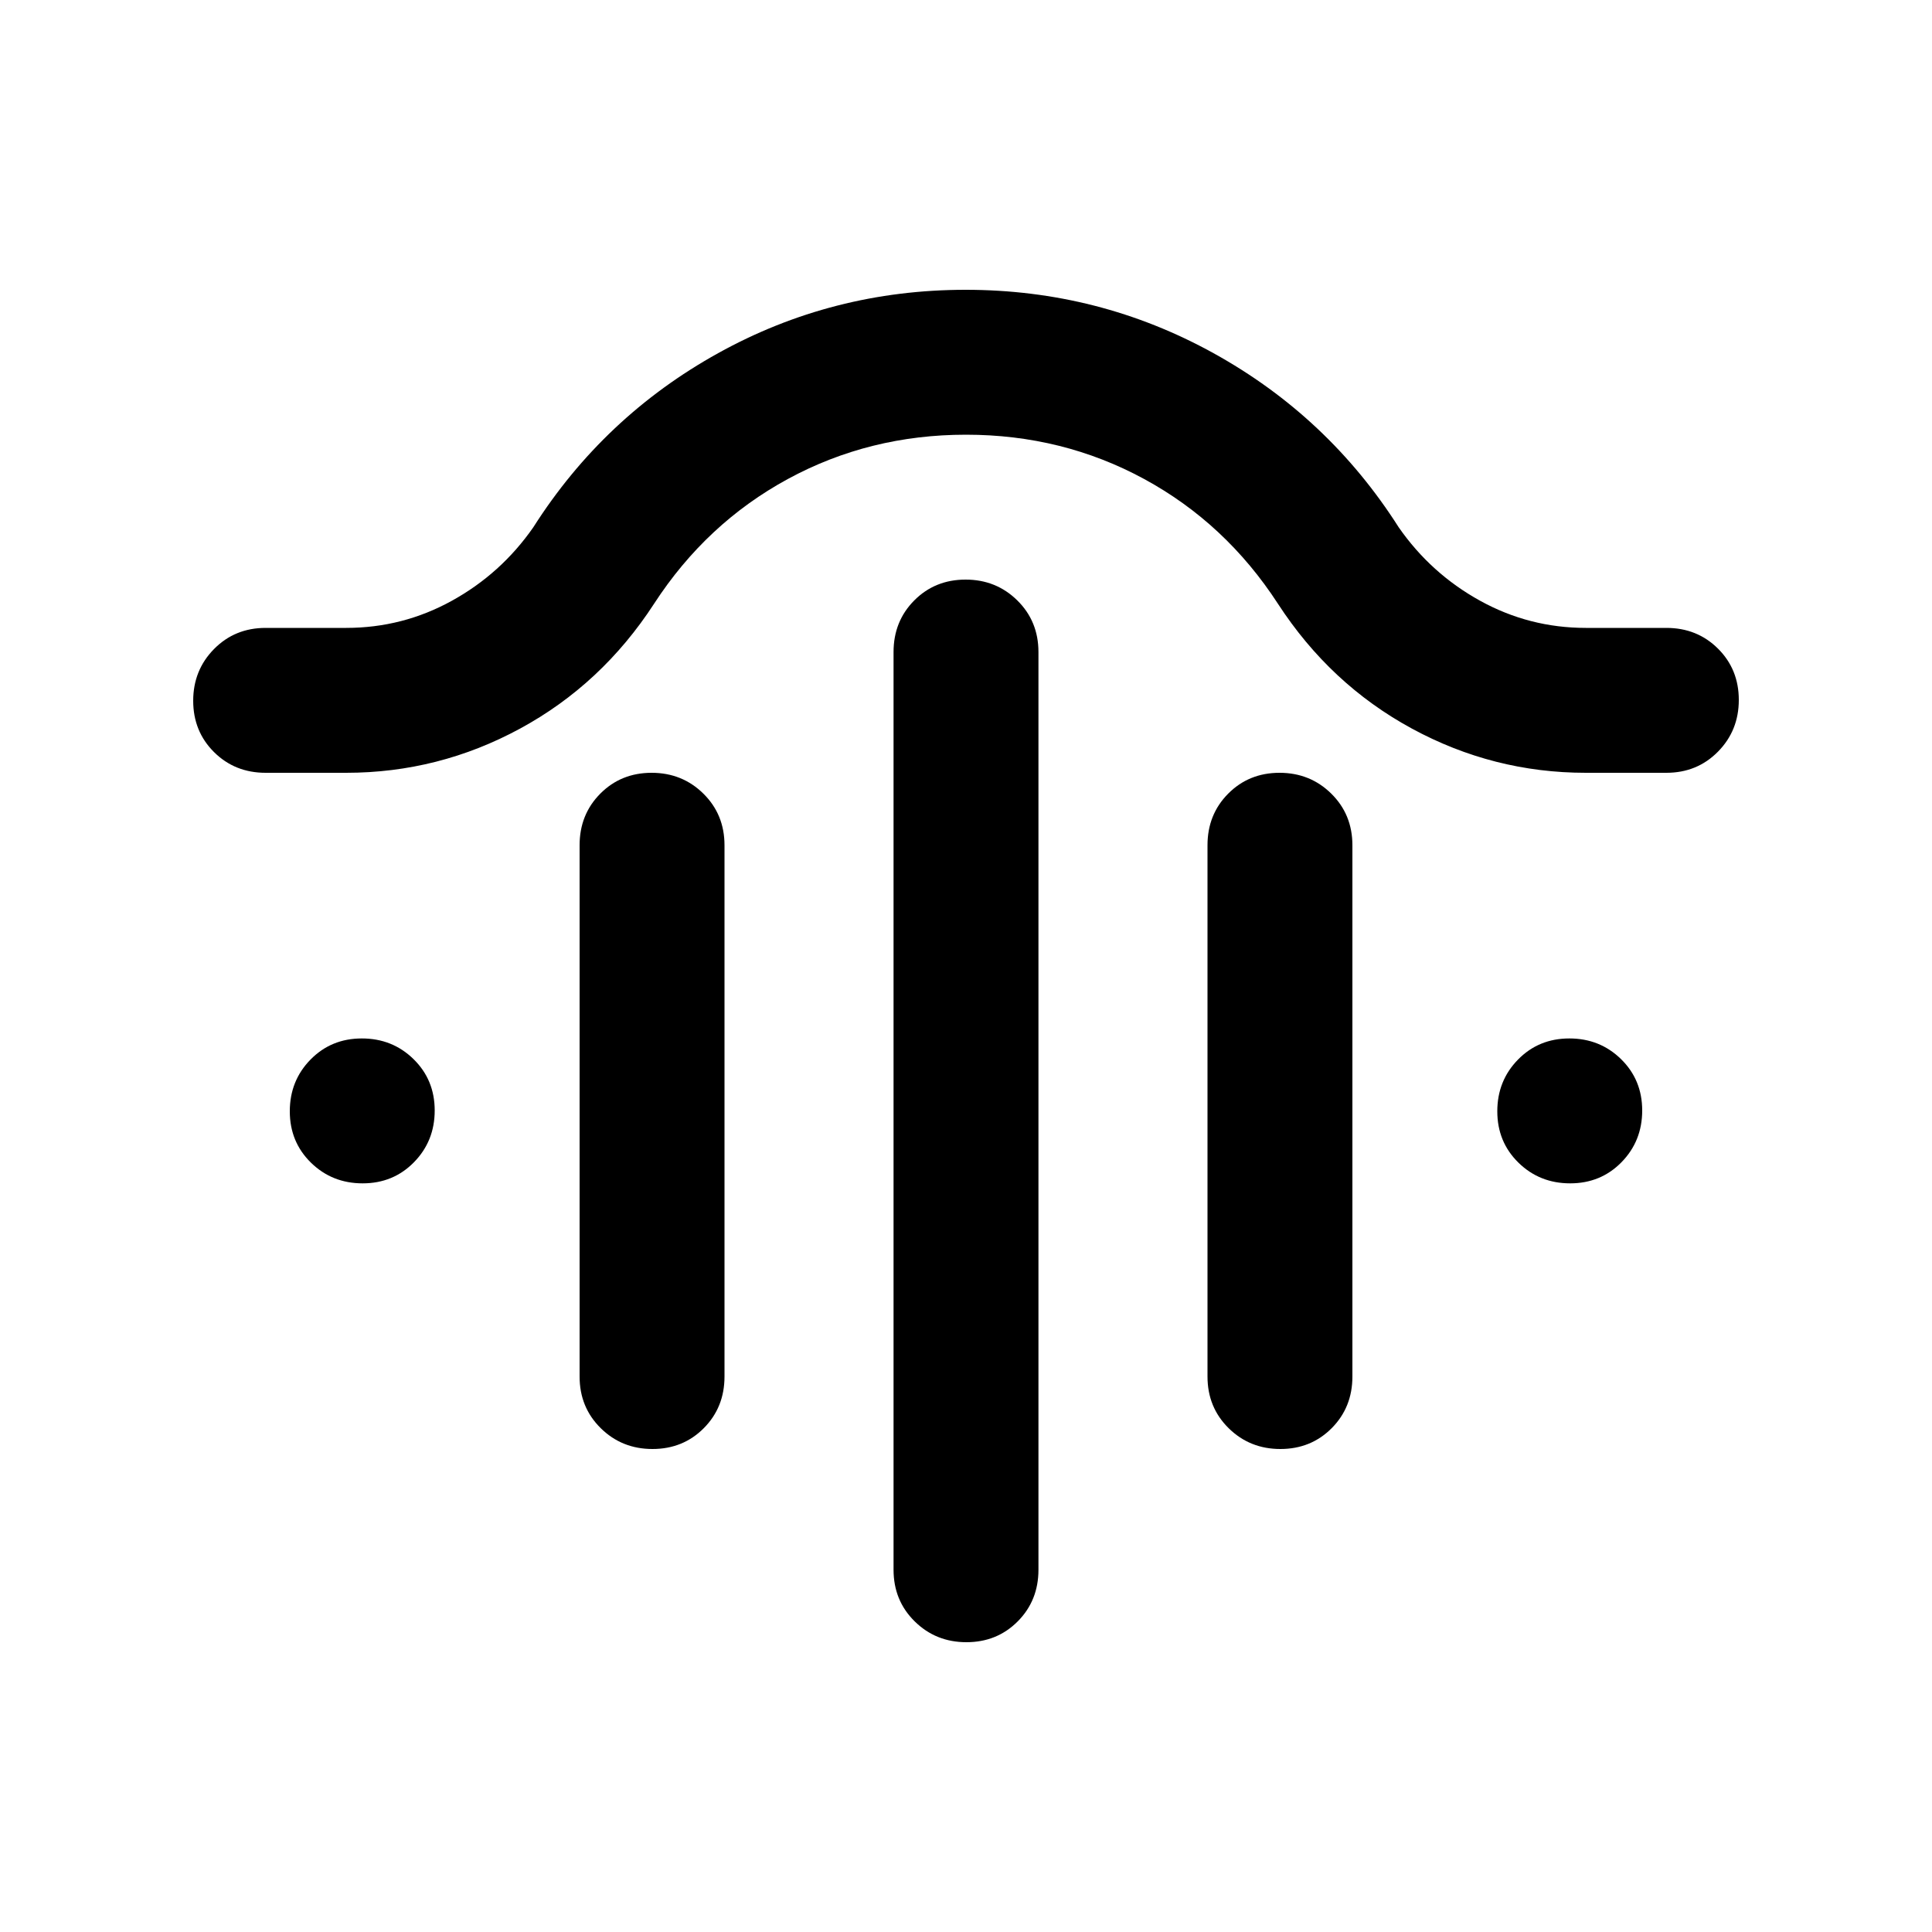 <svg xmlns="http://www.w3.org/2000/svg" height="20" viewBox="0 -960 960 960" width="20"><path d="M479.79-672q15.21 0 25.71 10.35T516-636v456q0 15.3-10.29 25.65Q495.42-144 480.21-144t-25.71-10.35Q444-164.7 444-180v-456q0-15.3 10.29-25.65Q464.58-672 479.79-672Zm-156 96q15.21 0 25.71 10.35T360-540v264q0 15.3-10.29 25.65Q339.42-240 324.21-240t-25.71-10.35Q288-260.7 288-276v-264q0-15.3 10.29-25.65Q308.58-576 323.79-576Zm312 0q15.21 0 25.71 10.35T672-540v264q0 15.3-10.29 25.65Q651.42-240 636.21-240t-25.71-10.35Q600-260.7 600-276v-264q0-15.3 10.29-25.65Q620.58-576 635.79-576ZM480-744q-48 0-88.5 22T325-660q-26 40-66.51 62-40.51 22-86.49 22h-40q-15.3 0-25.65-10.29Q96-596.58 96-611.79t10.35-25.71Q116.7-648 132-648h40q28.12 0 52.56-13.5T265-698q35-55 91.81-86.5 56.8-31.5 123-31.5Q546-816 603-784.5t92 86.5q16 23 40.44 36.5Q759.88-648 788-648h40q15.3 0 25.65 10.29Q864-627.42 864-612.21t-10.35 25.71Q843.3-576 828-576h-40q-45.98 0-86.49-22T635-660q-26-40-66.5-62T480-744ZM180.21-372q-15.21 0-25.71-10.29t-10.5-25.5q0-15.21 10.29-25.71t25.5-10.5q15.21 0 25.71 10.29t10.5 25.5q0 15.21-10.29 25.71t-25.5 10.5Zm600 0q-15.21 0-25.71-10.29t-10.5-25.5q0-15.21 10.29-25.71t25.5-10.5q15.21 0 25.71 10.29t10.5 25.5q0 15.21-10.29 25.71t-25.5 10.5Z"/></svg>